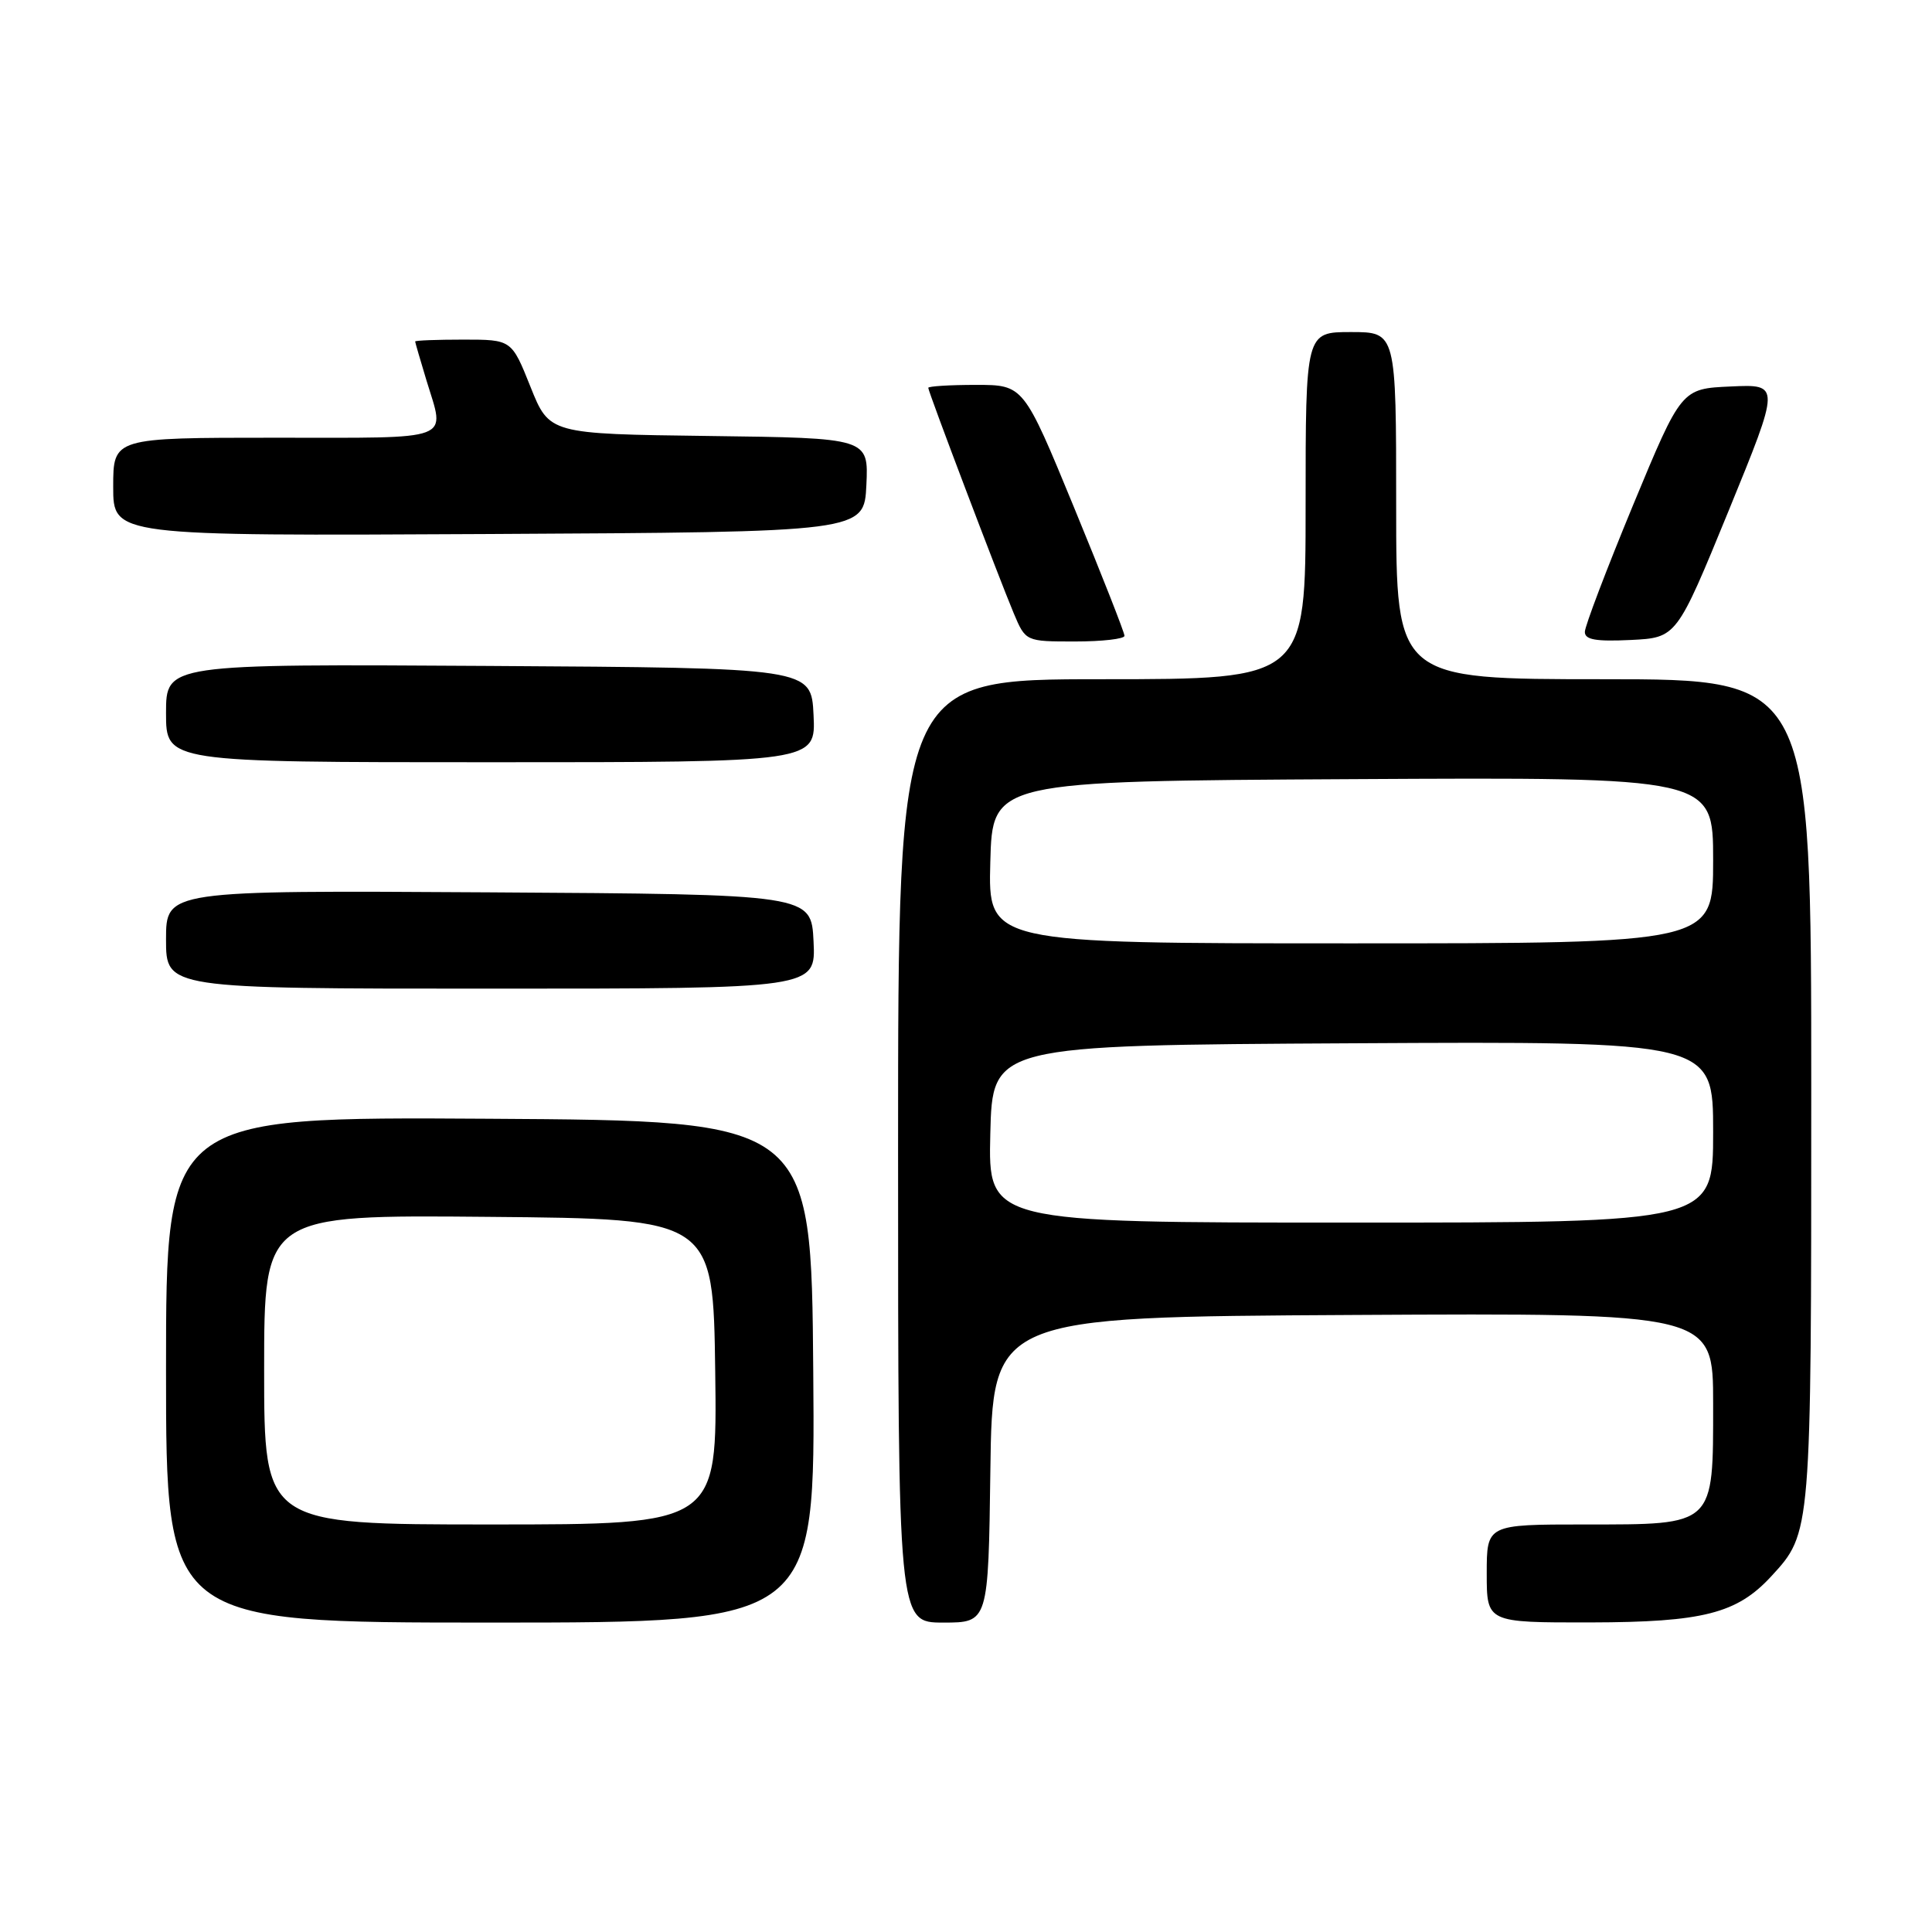 <?xml version="1.0" encoding="UTF-8" standalone="no"?>
<!DOCTYPE svg PUBLIC "-//W3C//DTD SVG 1.1//EN" "http://www.w3.org/Graphics/SVG/1.1/DTD/svg11.dtd" >
<svg xmlns="http://www.w3.org/2000/svg" xmlns:xlink="http://www.w3.org/1999/xlink" version="1.1" viewBox="0 0 256 256">
 <g >
 <path fill="currentColor"
d=" M 107.76 181.75 C 107.50 148.50 107.50 148.50 64.75 148.24 C 22.00 147.98 22.00 147.98 22.00 181.49 C 22.00 215.00 22.00 215.00 65.01 215.00 C 108.03 215.00 108.03 215.00 107.76 181.75 Z  M 131.23 194.75 C 131.50 174.50 131.50 174.50 179.25 174.24 C 227.00 173.98 227.00 173.98 227.00 185.99 C 227.00 202.28 227.30 202.00 210.00 202.00 C 197.00 202.00 197.00 202.00 197.00 208.50 C 197.00 215.00 197.00 215.00 210.75 214.98 C 225.66 214.95 230.16 213.80 234.70 208.87 C 240.02 203.09 240.00 203.31 240.00 144.53 C 240.00 90.00 240.00 90.00 212.50 90.00 C 185.00 90.00 185.00 90.00 185.00 67.00 C 185.00 44.00 185.00 44.00 179.00 44.00 C 173.00 44.00 173.00 44.00 173.00 67.00 C 173.00 90.00 173.00 90.00 146.00 90.00 C 119.00 90.00 119.00 90.00 119.00 152.50 C 119.00 215.00 119.00 215.00 124.98 215.00 C 130.96 215.00 130.96 215.00 131.23 194.75 Z  M 107.80 124.75 C 107.50 118.50 107.50 118.50 64.75 118.24 C 22.00 117.98 22.00 117.98 22.00 124.49 C 22.00 131.00 22.00 131.00 65.05 131.00 C 108.10 131.00 108.10 131.00 107.80 124.75 Z  M 107.80 94.75 C 107.50 88.50 107.50 88.50 64.75 88.24 C 22.00 87.98 22.00 87.98 22.00 94.49 C 22.00 101.00 22.00 101.00 65.05 101.00 C 108.10 101.00 108.10 101.00 107.80 94.75 Z  M 149.00 84.25 C 149.01 83.84 146.00 76.19 142.32 67.25 C 135.63 51.00 135.63 51.00 129.31 51.00 C 125.84 51.00 123.00 51.18 123.00 51.39 C 123.00 51.91 132.31 76.45 134.32 81.25 C 135.90 85.00 135.90 85.00 142.45 85.00 C 146.05 85.00 149.00 84.66 149.00 84.25 Z  M 229.04 67.71 C 235.91 50.91 235.91 50.91 229.35 51.21 C 222.79 51.50 222.79 51.50 216.39 66.93 C 212.88 75.42 210.00 82.98 210.00 83.73 C 210.00 84.77 211.47 85.02 216.08 84.80 C 222.16 84.50 222.16 84.50 229.04 67.71 Z  M 114.80 64.27 C 115.09 58.04 115.09 58.04 93.94 57.77 C 72.79 57.50 72.79 57.50 70.29 51.25 C 67.79 45.00 67.79 45.00 61.39 45.00 C 57.88 45.00 55.00 45.11 55.01 45.25 C 55.02 45.39 55.69 47.71 56.51 50.41 C 58.99 58.57 60.48 58.00 36.50 58.00 C 15.00 58.00 15.00 58.00 15.00 64.51 C 15.00 71.02 15.00 71.02 64.75 70.76 C 114.50 70.50 114.50 70.50 114.80 64.27 Z  M 35.00 181.49 C 35.00 160.97 35.00 160.97 64.75 161.24 C 94.50 161.50 94.50 161.50 94.77 181.75 C 95.04 202.00 95.04 202.00 65.02 202.00 C 35.00 202.00 35.00 202.00 35.00 181.49 Z  M 131.22 150.25 C 131.50 138.50 131.50 138.50 179.25 138.24 C 227.00 137.98 227.00 137.98 227.00 149.99 C 227.00 162.00 227.00 162.00 178.97 162.00 C 130.94 162.00 130.94 162.00 131.22 150.25 Z  M 131.22 114.25 C 131.50 103.50 131.50 103.50 179.25 103.24 C 227.00 102.98 227.00 102.98 227.00 113.99 C 227.00 125.00 227.00 125.00 178.97 125.00 C 130.93 125.00 130.93 125.00 131.22 114.25 Z "/>
</g>
</svg>